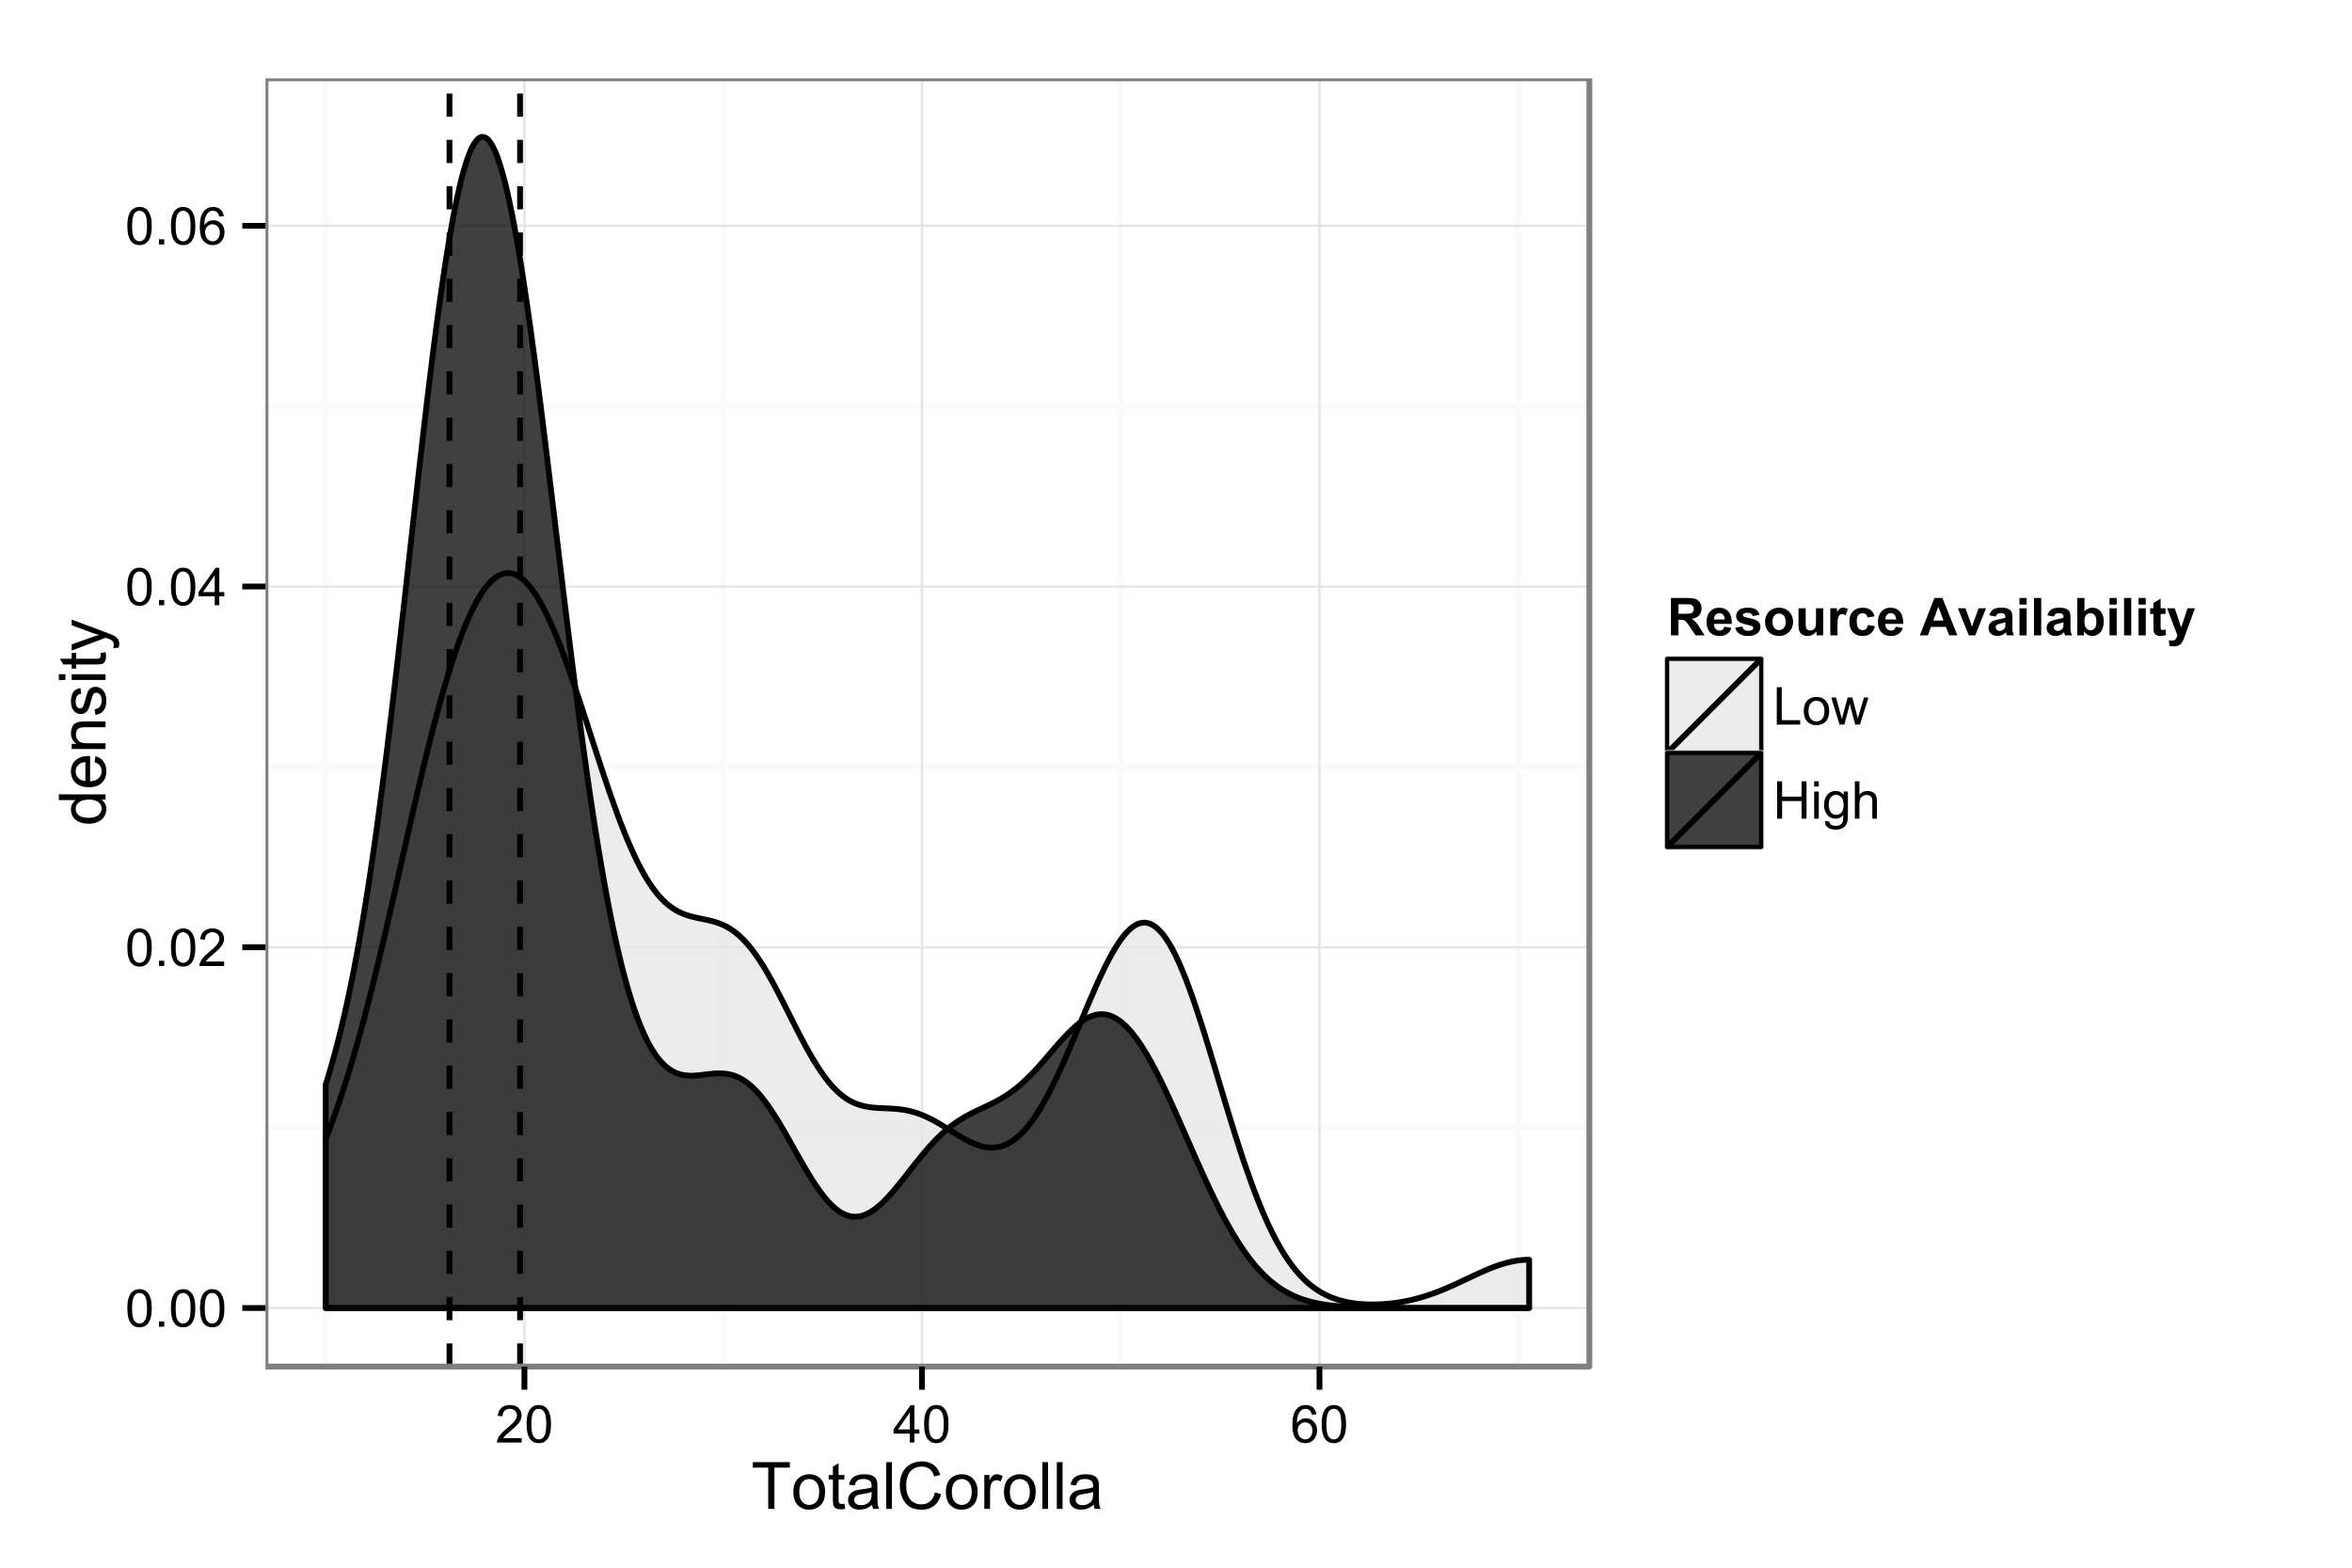 <?xml version="1.0" encoding="UTF-8"?>
<svg xmlns="http://www.w3.org/2000/svg" xmlns:xlink="http://www.w3.org/1999/xlink" width="432pt" height="288pt" viewBox="0 0 432 288" version="1.1">
<defs>
<g>
<symbol overflow="visible" id="glyph0-0">
<path style="stroke:none;" d="M 0.398 -3.391 C 0.398 -4.199 0.48 -4.852 0.648 -5.352 C 0.812 -5.844 1.062 -6.227 1.395 -6.496 C 1.723 -6.762 2.137 -6.895 2.641 -6.898 C 3.004 -6.895 3.328 -6.82 3.609 -6.676 C 3.887 -6.523 4.113 -6.312 4.297 -6.035 C 4.477 -5.754 4.621 -5.41 4.723 -5.012 C 4.824 -4.605 4.875 -4.066 4.879 -3.391 C 4.875 -2.582 4.793 -1.93 4.629 -1.438 C 4.465 -0.938 4.215 -0.555 3.887 -0.289 C 3.555 -0.016 3.141 0.117 2.641 0.117 C 1.973 0.117 1.453 -0.117 1.078 -0.594 C 0.625 -1.164 0.398 -2.098 0.398 -3.391 Z M 1.266 -3.391 C 1.266 -2.258 1.395 -1.508 1.66 -1.137 C 1.922 -0.762 2.25 -0.574 2.641 -0.578 C 3.023 -0.574 3.348 -0.762 3.613 -1.141 C 3.875 -1.512 4.008 -2.262 4.012 -3.391 C 4.008 -4.52 3.875 -5.27 3.613 -5.645 C 3.348 -6.012 3.02 -6.199 2.629 -6.203 C 2.238 -6.199 1.93 -6.035 1.703 -5.711 C 1.41 -5.289 1.266 -4.516 1.266 -3.391 Z M 1.266 -3.391 "/>
</symbol>
<symbol overflow="visible" id="glyph0-1">
<path style="stroke:none;" d="M 0.871 0 L 0.871 -0.961 L 1.832 -0.961 L 1.832 0 Z M 0.871 0 "/>
</symbol>
<symbol overflow="visible" id="glyph0-2">
<path style="stroke:none;" d="M 4.832 -0.812 L 4.832 0 L 0.289 0 C 0.281 -0.203 0.316 -0.398 0.391 -0.586 C 0.504 -0.895 0.688 -1.199 0.945 -1.5 C 1.195 -1.797 1.562 -2.141 2.047 -2.539 C 2.789 -3.148 3.297 -3.637 3.562 -3.996 C 3.824 -4.352 3.953 -4.688 3.957 -5.012 C 3.953 -5.34 3.836 -5.621 3.598 -5.855 C 3.355 -6.082 3.043 -6.199 2.664 -6.203 C 2.254 -6.199 1.93 -6.078 1.688 -5.836 C 1.441 -5.59 1.316 -5.25 1.316 -4.824 L 0.449 -4.914 C 0.508 -5.559 0.73 -6.051 1.121 -6.391 C 1.504 -6.727 2.023 -6.895 2.68 -6.898 C 3.336 -6.895 3.859 -6.715 4.246 -6.352 C 4.629 -5.984 4.82 -5.531 4.824 -4.992 C 4.82 -4.715 4.766 -4.441 4.652 -4.18 C 4.539 -3.91 4.352 -3.633 4.094 -3.34 C 3.832 -3.047 3.398 -2.645 2.793 -2.133 C 2.285 -1.707 1.961 -1.418 1.816 -1.266 C 1.672 -1.113 1.551 -0.961 1.461 -0.812 Z M 4.832 -0.812 "/>
</symbol>
<symbol overflow="visible" id="glyph0-3">
<path style="stroke:none;" d="M 3.102 0 L 3.102 -1.645 L 0.121 -1.645 L 0.121 -2.418 L 3.258 -6.871 L 3.945 -6.871 L 3.945 -2.418 L 4.875 -2.418 L 4.875 -1.645 L 3.945 -1.645 L 3.945 0 Z M 3.102 -2.418 L 3.102 -5.516 L 0.953 -2.418 Z M 3.102 -2.418 "/>
</symbol>
<symbol overflow="visible" id="glyph0-4">
<path style="stroke:none;" d="M 4.777 -5.188 L 3.938 -5.125 C 3.859 -5.453 3.75 -5.691 3.617 -5.844 C 3.387 -6.082 3.105 -6.203 2.773 -6.207 C 2.5 -6.203 2.266 -6.129 2.066 -5.98 C 1.797 -5.785 1.586 -5.504 1.438 -5.133 C 1.281 -4.758 1.203 -4.227 1.199 -3.543 C 1.398 -3.852 1.648 -4.082 1.945 -4.23 C 2.238 -4.379 2.543 -4.453 2.867 -4.457 C 3.426 -4.453 3.906 -4.246 4.305 -3.836 C 4.699 -3.418 4.898 -2.883 4.898 -2.23 C 4.898 -1.797 4.805 -1.395 4.617 -1.027 C 4.43 -0.652 4.172 -0.371 3.852 -0.176 C 3.523 0.02 3.156 0.117 2.746 0.117 C 2.039 0.117 1.465 -0.141 1.023 -0.656 C 0.578 -1.172 0.355 -2.023 0.359 -3.215 C 0.355 -4.539 0.602 -5.504 1.098 -6.113 C 1.52 -6.633 2.098 -6.895 2.828 -6.898 C 3.363 -6.895 3.805 -6.746 4.152 -6.445 C 4.496 -6.141 4.703 -5.719 4.777 -5.188 Z M 1.332 -2.227 C 1.328 -1.934 1.391 -1.652 1.516 -1.391 C 1.637 -1.121 1.809 -0.922 2.035 -0.785 C 2.254 -0.645 2.488 -0.574 2.734 -0.578 C 3.086 -0.574 3.391 -0.719 3.648 -1.008 C 3.902 -1.293 4.031 -1.684 4.035 -2.18 C 4.031 -2.652 3.906 -3.023 3.656 -3.301 C 3.402 -3.57 3.082 -3.707 2.699 -3.711 C 2.316 -3.707 1.992 -3.57 1.73 -3.301 C 1.461 -3.023 1.328 -2.668 1.332 -2.227 Z M 1.332 -2.227 "/>
</symbol>
<symbol overflow="visible" id="glyph0-5">
<path style="stroke:none;" d="M 0.703 0 L 0.703 -6.871 L 1.613 -6.871 L 1.613 -0.812 L 4.996 -0.812 L 4.996 0 Z M 0.703 0 "/>
</symbol>
<symbol overflow="visible" id="glyph0-6">
<path style="stroke:none;" d="M 0.32 -2.488 C 0.316 -3.406 0.57 -4.09 1.086 -4.539 C 1.512 -4.902 2.035 -5.086 2.652 -5.09 C 3.336 -5.086 3.895 -4.863 4.332 -4.418 C 4.762 -3.969 4.98 -3.348 4.984 -2.559 C 4.98 -1.914 4.883 -1.41 4.695 -1.047 C 4.5 -0.676 4.223 -0.391 3.855 -0.191 C 3.488 0.012 3.086 0.109 2.652 0.113 C 1.953 0.109 1.391 -0.109 0.965 -0.555 C 0.531 -1 0.316 -1.645 0.32 -2.488 Z M 1.188 -2.488 C 1.184 -1.848 1.32 -1.371 1.602 -1.055 C 1.875 -0.738 2.227 -0.578 2.652 -0.582 C 3.07 -0.578 3.418 -0.738 3.699 -1.059 C 3.973 -1.375 4.113 -1.859 4.117 -2.516 C 4.113 -3.129 3.973 -3.598 3.695 -3.914 C 3.414 -4.23 3.066 -4.387 2.652 -4.391 C 2.227 -4.387 1.875 -4.23 1.602 -3.918 C 1.32 -3.602 1.184 -3.125 1.188 -2.488 Z M 1.188 -2.488 "/>
</symbol>
<symbol overflow="visible" id="glyph0-7">
<path style="stroke:none;" d="M 1.551 0 L 0.027 -4.977 L 0.898 -4.977 L 1.691 -2.105 L 1.988 -1.035 C 1.996 -1.086 2.082 -1.43 2.246 -2.062 L 3.039 -4.977 L 3.906 -4.977 L 4.648 -2.09 L 4.898 -1.141 L 5.184 -2.102 L 6.039 -4.977 L 6.859 -4.977 L 5.301 0 L 4.426 0 L 3.633 -2.98 L 3.441 -3.828 L 2.434 0 Z M 1.551 0 "/>
</symbol>
<symbol overflow="visible" id="glyph0-8">
<path style="stroke:none;" d="M 0.77 0 L 0.77 -6.871 L 1.68 -6.871 L 1.68 -4.051 L 5.25 -4.051 L 5.25 -6.871 L 6.16 -6.871 L 6.16 0 L 5.25 0 L 5.25 -3.238 L 1.68 -3.238 L 1.68 0 Z M 0.77 0 "/>
</symbol>
<symbol overflow="visible" id="glyph0-9">
<path style="stroke:none;" d="M 0.637 -5.902 L 0.637 -6.871 L 1.48 -6.871 L 1.48 -5.902 Z M 0.637 0 L 0.637 -4.977 L 1.48 -4.977 L 1.48 0 Z M 0.637 0 "/>
</symbol>
<symbol overflow="visible" id="glyph0-10">
<path style="stroke:none;" d="M 0.477 0.414 L 1.297 0.535 C 1.328 0.785 1.426 0.969 1.586 1.086 C 1.793 1.238 2.078 1.316 2.441 1.32 C 2.828 1.316 3.129 1.238 3.344 1.086 C 3.555 0.926 3.699 0.707 3.777 0.43 C 3.82 0.254 3.84 -0.102 3.84 -0.652 C 3.465 -0.215 3.008 0 2.461 0 C 1.773 0 1.242 -0.246 0.871 -0.738 C 0.492 -1.23 0.305 -1.82 0.309 -2.516 C 0.305 -2.988 0.391 -3.43 0.566 -3.832 C 0.734 -4.23 0.984 -4.539 1.312 -4.762 C 1.641 -4.977 2.023 -5.086 2.465 -5.09 C 3.051 -5.086 3.535 -4.848 3.918 -4.379 L 3.918 -4.977 L 4.695 -4.977 L 4.695 -0.676 C 4.691 0.102 4.613 0.648 4.457 0.973 C 4.297 1.293 4.047 1.547 3.707 1.738 C 3.363 1.922 2.941 2.016 2.445 2.02 C 1.848 2.016 1.371 1.883 1.008 1.617 C 0.641 1.352 0.461 0.949 0.477 0.414 Z M 1.176 -2.578 C 1.172 -1.922 1.301 -1.445 1.562 -1.148 C 1.82 -0.848 2.145 -0.695 2.539 -0.699 C 2.922 -0.695 3.25 -0.844 3.516 -1.145 C 3.777 -1.441 3.906 -1.91 3.91 -2.551 C 3.906 -3.156 3.773 -3.617 3.504 -3.926 C 3.23 -4.234 2.902 -4.387 2.527 -4.391 C 2.148 -4.387 1.832 -4.234 1.57 -3.934 C 1.305 -3.625 1.172 -3.176 1.176 -2.578 Z M 1.176 -2.578 "/>
</symbol>
<symbol overflow="visible" id="glyph0-11">
<path style="stroke:none;" d="M 0.633 0 L 0.633 -6.871 L 1.477 -6.871 L 1.477 -4.406 C 1.867 -4.859 2.363 -5.086 2.969 -5.09 C 3.332 -5.086 3.652 -5.012 3.926 -4.871 C 4.199 -4.723 4.395 -4.523 4.512 -4.27 C 4.629 -4.012 4.688 -3.641 4.688 -3.156 L 4.688 0 L 3.844 0 L 3.844 -3.156 C 3.844 -3.574 3.75 -3.879 3.57 -4.074 C 3.383 -4.262 3.125 -4.359 2.793 -4.363 C 2.539 -4.359 2.305 -4.293 2.086 -4.168 C 1.867 -4.035 1.711 -3.859 1.617 -3.641 C 1.523 -3.414 1.477 -3.109 1.477 -2.723 L 1.477 0 Z M 0.633 0 "/>
</symbol>
<symbol overflow="visible" id="glyph1-0">
<path style="stroke:none;" d="M 3.109 0 L 3.109 -7.578 L 0.281 -7.578 L 0.281 -8.59 L 7.09 -8.59 L 7.09 -7.578 L 4.25 -7.578 L 4.25 0 Z M 3.109 0 "/>
</symbol>
<symbol overflow="visible" id="glyph1-1">
<path style="stroke:none;" d="M 0.398 -3.109 C 0.398 -4.262 0.719 -5.117 1.359 -5.672 C 1.895 -6.133 2.547 -6.363 3.316 -6.363 C 4.172 -6.363 4.871 -6.082 5.414 -5.52 C 5.953 -4.957 6.223 -4.184 6.227 -3.199 C 6.223 -2.398 6.102 -1.766 5.867 -1.309 C 5.625 -0.848 5.277 -0.492 4.82 -0.238 C 4.359 0.016 3.859 0.141 3.316 0.141 C 2.441 0.141 1.734 -0.137 1.203 -0.695 C 0.664 -1.254 0.398 -2.059 0.398 -3.109 Z M 1.484 -3.109 C 1.48 -2.309 1.656 -1.711 2.004 -1.32 C 2.348 -0.922 2.785 -0.727 3.316 -0.727 C 3.84 -0.727 4.273 -0.926 4.621 -1.324 C 4.969 -1.723 5.145 -2.328 5.145 -3.148 C 5.145 -3.914 4.969 -4.496 4.617 -4.895 C 4.266 -5.289 3.832 -5.488 3.316 -5.492 C 2.785 -5.488 2.348 -5.293 2.004 -4.898 C 1.656 -4.5 1.48 -3.902 1.484 -3.109 Z M 1.484 -3.109 "/>
</symbol>
<symbol overflow="visible" id="glyph1-2">
<path style="stroke:none;" d="M 3.094 -0.945 L 3.246 -0.012 C 2.949 0.051 2.684 0.082 2.449 0.082 C 2.066 0.082 1.77 0.023 1.559 -0.098 C 1.348 -0.219 1.199 -0.379 1.113 -0.578 C 1.027 -0.773 0.984 -1.188 0.984 -1.82 L 0.984 -5.402 L 0.211 -5.402 L 0.211 -6.223 L 0.984 -6.223 L 0.984 -7.766 L 2.031 -8.398 L 2.031 -6.223 L 3.094 -6.223 L 3.094 -5.402 L 2.031 -5.402 L 2.031 -1.766 C 2.027 -1.461 2.047 -1.27 2.086 -1.184 C 2.125 -1.098 2.184 -1.027 2.27 -0.977 C 2.352 -0.926 2.473 -0.902 2.633 -0.902 C 2.742 -0.902 2.898 -0.914 3.094 -0.945 Z M 3.094 -0.945 "/>
</symbol>
<symbol overflow="visible" id="glyph1-3">
<path style="stroke:none;" d="M 4.852 -0.766 C 4.461 -0.434 4.082 -0.199 3.723 -0.062 C 3.355 0.074 2.969 0.141 2.562 0.141 C 1.875 0.141 1.352 -0.023 0.984 -0.359 C 0.617 -0.688 0.434 -1.117 0.434 -1.641 C 0.434 -1.945 0.5 -2.223 0.641 -2.473 C 0.777 -2.723 0.961 -2.926 1.188 -3.082 C 1.41 -3.234 1.664 -3.348 1.945 -3.43 C 2.152 -3.477 2.465 -3.531 2.883 -3.586 C 3.734 -3.688 4.359 -3.809 4.766 -3.949 C 4.766 -4.09 4.77 -4.18 4.77 -4.227 C 4.77 -4.648 4.668 -4.953 4.469 -5.133 C 4.199 -5.371 3.801 -5.488 3.27 -5.492 C 2.77 -5.488 2.402 -5.402 2.168 -5.23 C 1.934 -5.055 1.758 -4.746 1.648 -4.305 L 0.617 -4.445 C 0.707 -4.887 0.863 -5.242 1.078 -5.516 C 1.289 -5.781 1.598 -5.992 2.008 -6.141 C 2.41 -6.289 2.883 -6.363 3.422 -6.363 C 3.953 -6.363 4.383 -6.301 4.715 -6.176 C 5.047 -6.051 5.293 -5.891 5.449 -5.703 C 5.605 -5.512 5.715 -5.273 5.777 -4.984 C 5.809 -4.805 5.824 -4.48 5.828 -4.016 L 5.828 -2.609 C 5.824 -1.625 5.848 -1.004 5.895 -0.746 C 5.941 -0.484 6.031 -0.238 6.164 0 L 5.062 0 C 4.953 -0.219 4.883 -0.473 4.852 -0.766 Z M 4.766 -3.125 C 4.375 -2.965 3.801 -2.832 3.039 -2.727 C 2.605 -2.66 2.301 -2.59 2.121 -2.516 C 1.941 -2.434 1.801 -2.32 1.703 -2.172 C 1.605 -2.02 1.559 -1.852 1.559 -1.672 C 1.559 -1.387 1.664 -1.152 1.875 -0.969 C 2.086 -0.777 2.398 -0.684 2.812 -0.688 C 3.219 -0.684 3.578 -0.773 3.895 -0.953 C 4.211 -1.129 4.445 -1.371 4.594 -1.68 C 4.707 -1.918 4.762 -2.27 4.766 -2.734 Z M 4.766 -3.125 "/>
</symbol>
<symbol overflow="visible" id="glyph1-4">
<path style="stroke:none;" d="M 0.766 0 L 0.766 -8.59 L 1.82 -8.59 L 1.82 0 Z M 0.766 0 "/>
</symbol>
<symbol overflow="visible" id="glyph1-5">
<path style="stroke:none;" d="M 7.055 -3.012 L 8.191 -2.727 C 7.953 -1.789 7.523 -1.078 6.906 -0.586 C 6.285 -0.098 5.527 0.145 4.633 0.148 C 3.707 0.145 2.953 -0.039 2.375 -0.418 C 1.793 -0.793 1.352 -1.34 1.051 -2.055 C 0.746 -2.77 0.598 -3.539 0.598 -4.359 C 0.598 -5.254 0.766 -6.031 1.109 -6.699 C 1.449 -7.363 1.938 -7.871 2.57 -8.215 C 3.199 -8.559 3.895 -8.73 4.652 -8.734 C 5.512 -8.73 6.234 -8.512 6.82 -8.078 C 7.406 -7.637 7.812 -7.023 8.047 -6.234 L 6.926 -5.969 C 6.723 -6.59 6.434 -7.047 6.059 -7.336 C 5.68 -7.621 5.203 -7.762 4.629 -7.766 C 3.969 -7.762 3.414 -7.605 2.973 -7.289 C 2.527 -6.969 2.219 -6.543 2.039 -6.012 C 1.859 -5.48 1.77 -4.93 1.77 -4.367 C 1.77 -3.633 1.875 -2.996 2.086 -2.449 C 2.297 -1.902 2.629 -1.496 3.082 -1.23 C 3.531 -0.961 4.016 -0.824 4.539 -0.828 C 5.176 -0.824 5.715 -1.008 6.156 -1.379 C 6.598 -1.742 6.898 -2.289 7.055 -3.012 Z M 7.055 -3.012 "/>
</symbol>
<symbol overflow="visible" id="glyph1-6">
<path style="stroke:none;" d="M 0.781 0 L 0.781 -6.223 L 1.727 -6.223 L 1.727 -5.281 C 1.969 -5.719 2.191 -6.012 2.398 -6.152 C 2.602 -6.293 2.828 -6.363 3.078 -6.363 C 3.43 -6.363 3.793 -6.25 4.16 -6.023 L 3.797 -5.047 C 3.539 -5.195 3.281 -5.273 3.023 -5.273 C 2.793 -5.273 2.586 -5.203 2.402 -5.066 C 2.215 -4.926 2.082 -4.734 2.008 -4.488 C 1.891 -4.113 1.832 -3.703 1.836 -3.258 L 1.836 0 Z M 0.781 0 "/>
</symbol>
<symbol overflow="visible" id="glyph2-0">
<path style="stroke:none;" d="M 0 -4.828 L -0.785 -4.828 C -0.168 -4.43 0.141 -3.848 0.141 -3.086 C 0.141 -2.59 0.004 -2.133 -0.27 -1.719 C -0.543 -1.297 -0.922 -0.977 -1.414 -0.75 C -1.898 -0.523 -2.465 -0.41 -3.105 -0.41 C -3.727 -0.41 -4.289 -0.512 -4.797 -0.719 C -5.301 -0.926 -5.688 -1.238 -5.957 -1.652 C -6.227 -2.066 -6.363 -2.527 -6.363 -3.043 C -6.363 -3.414 -6.281 -3.75 -6.125 -4.043 C -5.965 -4.336 -5.762 -4.574 -5.508 -4.758 L -8.59 -4.758 L -8.59 -5.809 L 0 -5.805 Z M -3.105 -1.496 C -2.309 -1.492 -1.711 -1.66 -1.316 -1.996 C -0.922 -2.328 -0.727 -2.727 -0.727 -3.188 C -0.727 -3.648 -0.914 -4.039 -1.289 -4.359 C -1.664 -4.68 -2.238 -4.84 -3.016 -4.844 C -3.867 -4.84 -4.492 -4.676 -4.895 -4.352 C -5.289 -4.023 -5.488 -3.621 -5.492 -3.141 C -5.488 -2.672 -5.297 -2.277 -4.918 -1.965 C -4.531 -1.648 -3.93 -1.492 -3.105 -1.496 Z M -3.105 -1.496 "/>
</symbol>
<symbol overflow="visible" id="glyph2-1">
<path style="stroke:none;" d="M -2.004 -5.051 L -1.867 -6.141 C -1.23 -5.969 -0.738 -5.648 -0.387 -5.184 C -0.035 -4.719 0.141 -4.125 0.141 -3.406 C 0.141 -2.492 -0.137 -1.77 -0.699 -1.238 C -1.254 -0.703 -2.043 -0.438 -3.059 -0.441 C -4.105 -0.438 -4.918 -0.707 -5.496 -1.25 C -6.074 -1.785 -6.363 -2.484 -6.363 -3.348 C -6.363 -4.176 -6.078 -4.855 -5.512 -5.383 C -4.945 -5.91 -4.148 -6.176 -3.121 -6.176 C -3.055 -6.176 -2.961 -6.172 -2.84 -6.172 L -2.844 -1.531 C -2.156 -1.566 -1.633 -1.762 -1.27 -2.109 C -0.906 -2.457 -0.727 -2.891 -0.727 -3.41 C -0.727 -3.797 -0.828 -4.125 -1.031 -4.402 C -1.234 -4.672 -1.559 -4.891 -2.004 -5.051 Z M -3.711 -1.59 L -3.707 -5.062 C -4.227 -5.016 -4.621 -4.883 -4.887 -4.664 C -5.293 -4.328 -5.496 -3.891 -5.496 -3.359 C -5.496 -2.871 -5.332 -2.465 -5.008 -2.137 C -4.684 -1.805 -4.25 -1.621 -3.711 -1.59 Z M -3.711 -1.59 "/>
</symbol>
<symbol overflow="visible" id="glyph2-2">
<path style="stroke:none;" d="M 0 -0.789 L -6.223 -0.793 L -6.223 -1.742 L -5.336 -1.742 C -6.02 -2.195 -6.363 -2.855 -6.363 -3.723 C -6.363 -4.09 -6.293 -4.434 -6.16 -4.754 C -6.023 -5.066 -5.848 -5.305 -5.633 -5.461 C -5.41 -5.617 -5.152 -5.727 -4.852 -5.789 C -4.656 -5.828 -4.312 -5.848 -3.824 -5.848 L 0 -5.848 L 0 -4.793 L -3.785 -4.793 C -4.215 -4.793 -4.535 -4.75 -4.75 -4.668 C -4.961 -4.586 -5.129 -4.441 -5.258 -4.234 C -5.383 -4.023 -5.449 -3.777 -5.449 -3.5 C -5.449 -3.047 -5.305 -2.66 -5.02 -2.336 C -4.734 -2.008 -4.195 -1.844 -3.398 -1.848 L 0 -1.844 Z M 0 -0.789 "/>
</symbol>
<symbol overflow="visible" id="glyph2-3">
<path style="stroke:none;" d="M -1.859 -0.371 L -2.023 -1.414 C -1.602 -1.469 -1.281 -1.633 -1.059 -1.902 C -0.836 -2.168 -0.727 -2.543 -0.727 -3.023 C -0.727 -3.508 -0.824 -3.867 -1.02 -4.102 C -1.215 -4.336 -1.445 -4.453 -1.715 -4.453 C -1.953 -4.453 -2.141 -4.348 -2.277 -4.141 C -2.367 -3.996 -2.488 -3.637 -2.637 -3.062 C -2.832 -2.289 -3 -1.754 -3.145 -1.457 C -3.285 -1.156 -3.48 -0.93 -3.734 -0.777 C -3.984 -0.621 -4.266 -0.543 -4.57 -0.547 C -4.844 -0.543 -5.098 -0.605 -5.34 -0.734 C -5.574 -0.859 -5.773 -1.035 -5.93 -1.254 C -6.047 -1.418 -6.148 -1.641 -6.234 -1.926 C -6.32 -2.207 -6.363 -2.512 -6.363 -2.836 C -6.363 -3.324 -6.293 -3.75 -6.152 -4.121 C -6.012 -4.488 -5.82 -4.762 -5.578 -4.938 C -5.336 -5.113 -5.016 -5.234 -4.617 -5.305 L -4.477 -4.273 C -4.797 -4.223 -5.047 -4.086 -5.227 -3.863 C -5.406 -3.637 -5.496 -3.32 -5.496 -2.914 C -5.496 -2.426 -5.414 -2.082 -5.254 -1.875 C -5.094 -1.668 -4.906 -1.562 -4.695 -1.566 C -4.555 -1.562 -4.434 -1.605 -4.324 -1.695 C -4.211 -1.777 -4.117 -1.914 -4.043 -2.098 C -4.004 -2.203 -3.914 -2.512 -3.773 -3.031 C -3.57 -3.773 -3.406 -4.293 -3.281 -4.59 C -3.156 -4.879 -2.973 -5.113 -2.73 -5.285 C -2.488 -5.453 -2.188 -5.535 -1.828 -5.539 C -1.477 -5.535 -1.145 -5.434 -0.832 -5.23 C -0.52 -5.023 -0.277 -4.727 -0.113 -4.34 C 0.059 -3.953 0.141 -3.516 0.141 -3.031 C 0.141 -2.219 -0.027 -1.602 -0.363 -1.18 C -0.699 -0.754 -1.195 -0.484 -1.859 -0.371 Z M -1.859 -0.371 "/>
</symbol>
<symbol overflow="visible" id="glyph2-4">
<path style="stroke:none;" d="M -7.375 -0.797 L -8.59 -0.797 L -8.59 -1.852 L -7.375 -1.852 Z M 0 -0.797 L -6.223 -0.797 L -6.223 -1.852 L 0 -1.852 Z M 0 -0.797 "/>
</symbol>
<symbol overflow="visible" id="glyph2-5">
<path style="stroke:none;" d="M -0.941 -3.094 L -0.012 -3.246 C 0.051 -2.949 0.082 -2.684 0.082 -2.449 C 0.082 -2.066 0.023 -1.77 -0.098 -1.559 C -0.219 -1.348 -0.379 -1.199 -0.574 -1.113 C -0.77 -1.027 -1.184 -0.984 -1.82 -0.984 L -5.402 -0.984 L -5.402 -0.211 L -6.223 -0.211 L -6.223 -0.984 L -7.766 -0.984 L -8.398 -2.035 L -6.223 -2.035 L -6.223 -3.094 L -5.402 -3.094 L -5.402 -2.035 L -1.762 -2.031 C -1.461 -2.027 -1.27 -2.047 -1.184 -2.086 C -1.098 -2.125 -1.027 -2.184 -0.977 -2.27 C -0.926 -2.352 -0.902 -2.473 -0.902 -2.633 C -0.902 -2.742 -0.914 -2.898 -0.941 -3.094 Z M -0.941 -3.094 "/>
</symbol>
<symbol overflow="visible" id="glyph2-6">
<path style="stroke:none;" d="M 2.398 -0.742 L 1.406 -0.625 C 1.469 -0.855 1.5 -1.059 1.5 -1.23 C 1.5 -1.465 1.461 -1.652 1.383 -1.793 C 1.305 -1.934 1.195 -2.047 1.055 -2.141 C 0.949 -2.203 0.688 -2.312 0.27 -2.461 C 0.211 -2.48 0.125 -2.512 0.012 -2.555 L -6.223 -0.195 L -6.223 -1.332 L -2.617 -2.625 C -2.16 -2.789 -1.68 -2.938 -1.176 -3.078 C -1.656 -3.195 -2.129 -3.34 -2.594 -3.508 L -6.223 -4.84 L -6.223 -5.895 L 0.105 -3.527 C 0.789 -3.273 1.258 -3.074 1.52 -2.938 C 1.863 -2.746 2.117 -2.531 2.281 -2.289 C 2.438 -2.043 2.52 -1.754 2.523 -1.422 C 2.52 -1.215 2.477 -0.988 2.398 -0.742 Z M 2.398 -0.742 "/>
</symbol>
<symbol overflow="visible" id="glyph3-0">
<path style="stroke:none;" d="M 0.703 0 L 0.703 -6.871 L 3.625 -6.871 C 4.355 -6.867 4.887 -6.805 5.223 -6.684 C 5.551 -6.559 5.82 -6.34 6.023 -6.027 C 6.223 -5.711 6.32 -5.352 6.324 -4.945 C 6.32 -4.43 6.168 -4.004 5.867 -3.668 C 5.562 -3.332 5.109 -3.117 4.508 -3.031 C 4.805 -2.852 5.055 -2.66 5.254 -2.453 C 5.445 -2.242 5.707 -1.871 6.043 -1.34 L 6.883 0 L 5.223 0 L 4.219 -1.496 C 3.859 -2.027 3.613 -2.363 3.484 -2.504 C 3.352 -2.641 3.215 -2.738 3.07 -2.789 C 2.922 -2.84 2.688 -2.863 2.371 -2.867 L 2.09 -2.867 L 2.09 0 Z M 2.09 -3.965 L 3.117 -3.965 C 3.781 -3.961 4.195 -3.988 4.363 -4.047 C 4.527 -4.102 4.656 -4.199 4.754 -4.34 C 4.844 -4.477 4.891 -4.648 4.895 -4.855 C 4.891 -5.086 4.828 -5.273 4.707 -5.414 C 4.582 -5.555 4.41 -5.645 4.188 -5.688 C 4.07 -5.699 3.73 -5.707 3.172 -5.711 L 2.09 -5.711 Z M 2.09 -3.965 "/>
</symbol>
<symbol overflow="visible" id="glyph3-1">
<path style="stroke:none;" d="M 3.57 -1.586 L 4.883 -1.363 C 4.711 -0.879 4.445 -0.512 4.086 -0.262 C 3.719 -0.012 3.266 0.109 2.719 0.113 C 1.852 0.109 1.211 -0.168 0.797 -0.734 C 0.469 -1.184 0.305 -1.758 0.305 -2.453 C 0.305 -3.273 0.52 -3.918 0.949 -4.387 C 1.379 -4.852 1.922 -5.086 2.586 -5.09 C 3.324 -5.086 3.91 -4.84 4.34 -4.355 C 4.766 -3.863 4.969 -3.117 4.953 -2.109 L 1.656 -2.109 C 1.66 -1.719 1.766 -1.414 1.973 -1.195 C 2.172 -0.977 2.426 -0.867 2.734 -0.871 C 2.938 -0.867 3.109 -0.922 3.254 -1.039 C 3.391 -1.148 3.496 -1.332 3.57 -1.586 Z M 3.648 -2.914 C 3.637 -3.293 3.539 -3.586 3.352 -3.785 C 3.164 -3.98 2.934 -4.078 2.668 -4.082 C 2.375 -4.078 2.137 -3.973 1.953 -3.77 C 1.762 -3.555 1.672 -3.27 1.68 -2.914 Z M 3.648 -2.914 "/>
</symbol>
<symbol overflow="visible" id="glyph3-2">
<path style="stroke:none;" d="M 0.227 -1.422 L 1.547 -1.621 C 1.602 -1.363 1.715 -1.168 1.891 -1.039 C 2.059 -0.902 2.297 -0.836 2.609 -0.84 C 2.945 -0.836 3.203 -0.898 3.379 -1.027 C 3.492 -1.109 3.551 -1.227 3.555 -1.379 C 3.551 -1.473 3.52 -1.555 3.461 -1.625 C 3.391 -1.684 3.242 -1.742 3.02 -1.801 C 1.953 -2.031 1.281 -2.246 1 -2.441 C 0.602 -2.707 0.402 -3.082 0.406 -3.562 C 0.402 -3.992 0.574 -4.352 0.918 -4.648 C 1.258 -4.938 1.785 -5.086 2.504 -5.09 C 3.18 -5.086 3.688 -4.977 4.02 -4.758 C 4.352 -4.535 4.578 -4.207 4.707 -3.773 L 3.465 -3.543 C 3.406 -3.734 3.305 -3.883 3.16 -3.988 C 3.008 -4.09 2.797 -4.141 2.527 -4.145 C 2.176 -4.141 1.93 -4.094 1.781 -4 C 1.68 -3.926 1.629 -3.836 1.633 -3.73 C 1.629 -3.633 1.672 -3.555 1.762 -3.492 C 1.879 -3.402 2.289 -3.277 2.992 -3.121 C 3.691 -2.961 4.18 -2.766 4.461 -2.535 C 4.734 -2.297 4.875 -1.969 4.875 -1.555 C 4.875 -1.094 4.684 -0.703 4.301 -0.379 C 3.918 -0.051 3.352 0.109 2.609 0.113 C 1.93 0.109 1.395 -0.023 1 -0.297 C 0.602 -0.57 0.344 -0.945 0.227 -1.422 Z M 0.227 -1.422 "/>
</symbol>
<symbol overflow="visible" id="glyph3-3">
<path style="stroke:none;" d="M 0.383 -2.559 C 0.379 -2.992 0.488 -3.414 0.707 -3.828 C 0.922 -4.234 1.227 -4.547 1.625 -4.766 C 2.016 -4.977 2.457 -5.086 2.949 -5.09 C 3.699 -5.086 4.316 -4.84 4.801 -4.355 C 5.277 -3.863 5.52 -3.246 5.523 -2.504 C 5.52 -1.746 5.277 -1.121 4.793 -0.629 C 4.305 -0.133 3.691 0.109 2.957 0.113 C 2.5 0.109 2.066 0.012 1.652 -0.195 C 1.238 -0.398 0.922 -0.703 0.707 -1.105 C 0.488 -1.5 0.379 -1.984 0.383 -2.559 Z M 1.734 -2.488 C 1.734 -1.992 1.852 -1.613 2.086 -1.355 C 2.32 -1.09 2.609 -0.961 2.953 -0.961 C 3.297 -0.961 3.582 -1.09 3.816 -1.355 C 4.047 -1.613 4.164 -1.996 4.168 -2.5 C 4.164 -2.984 4.047 -3.359 3.816 -3.621 C 3.582 -3.883 3.297 -4.012 2.953 -4.016 C 2.609 -4.012 2.32 -3.883 2.086 -3.621 C 1.852 -3.359 1.734 -2.98 1.734 -2.488 Z M 1.734 -2.488 "/>
</symbol>
<symbol overflow="visible" id="glyph3-4">
<path style="stroke:none;" d="M 3.965 0 L 3.965 -0.746 C 3.781 -0.477 3.543 -0.27 3.25 -0.117 C 2.953 0.035 2.641 0.109 2.316 0.113 C 1.977 0.109 1.676 0.039 1.414 -0.105 C 1.145 -0.254 0.953 -0.461 0.836 -0.727 C 0.715 -0.992 0.656 -1.359 0.66 -1.828 L 0.66 -4.977 L 1.977 -4.977 L 1.977 -2.691 C 1.973 -1.988 2 -1.559 2.051 -1.402 C 2.098 -1.242 2.184 -1.117 2.316 -1.027 C 2.441 -0.934 2.605 -0.891 2.805 -0.891 C 3.027 -0.891 3.227 -0.949 3.406 -1.074 C 3.582 -1.195 3.707 -1.352 3.773 -1.535 C 3.836 -1.715 3.867 -2.16 3.871 -2.879 L 3.871 -4.977 L 5.188 -4.977 L 5.188 0 Z M 3.965 0 "/>
</symbol>
<symbol overflow="visible" id="glyph3-5">
<path style="stroke:none;" d="M 1.949 0 L 0.633 0 L 0.633 -4.977 L 1.855 -4.977 L 1.855 -4.27 C 2.062 -4.602 2.25 -4.82 2.422 -4.93 C 2.586 -5.031 2.777 -5.086 2.992 -5.09 C 3.289 -5.086 3.578 -5.004 3.859 -4.844 L 3.449 -3.695 C 3.227 -3.836 3.02 -3.906 2.832 -3.91 C 2.645 -3.906 2.488 -3.855 2.363 -3.758 C 2.23 -3.652 2.129 -3.469 2.059 -3.207 C 1.98 -2.938 1.945 -2.383 1.949 -1.539 Z M 1.949 0 "/>
</symbol>
<symbol overflow="visible" id="glyph3-6">
<path style="stroke:none;" d="M 5.031 -3.508 L 3.73 -3.273 C 3.684 -3.527 3.586 -3.723 3.434 -3.855 C 3.277 -3.988 3.074 -4.055 2.832 -4.055 C 2.5 -4.055 2.238 -3.941 2.047 -3.715 C 1.848 -3.488 1.75 -3.109 1.754 -2.578 C 1.75 -1.984 1.852 -1.566 2.051 -1.324 C 2.246 -1.082 2.512 -0.961 2.852 -0.961 C 3.098 -0.961 3.301 -1.031 3.465 -1.172 C 3.621 -1.312 3.734 -1.555 3.801 -1.906 L 5.094 -1.688 C 4.957 -1.094 4.699 -0.645 4.32 -0.34 C 3.938 -0.039 3.43 0.109 2.789 0.113 C 2.059 0.109 1.477 -0.117 1.047 -0.574 C 0.613 -1.035 0.398 -1.672 0.398 -2.484 C 0.398 -3.305 0.613 -3.941 1.051 -4.402 C 1.48 -4.855 2.07 -5.086 2.812 -5.09 C 3.418 -5.086 3.898 -4.957 4.258 -4.699 C 4.613 -4.438 4.871 -4.039 5.031 -3.508 Z M 5.031 -3.508 "/>
</symbol>
<symbol overflow="visible" id="glyph3-7">
<path style="stroke:none;" d=""/>
</symbol>
<symbol overflow="visible" id="glyph3-8">
<path style="stroke:none;" d="M 6.895 0 L 5.387 0 L 4.785 -1.562 L 2.039 -1.562 L 1.473 0 L 0 0 L 2.676 -6.871 L 4.145 -6.871 Z M 4.34 -2.719 L 3.395 -5.27 L 2.465 -2.719 Z M 4.34 -2.719 "/>
</symbol>
<symbol overflow="visible" id="glyph3-9">
<path style="stroke:none;" d="M 2.059 0 L 0.051 -4.977 L 1.434 -4.977 L 2.371 -2.438 L 2.645 -1.59 C 2.711 -1.801 2.758 -1.945 2.781 -2.016 C 2.82 -2.156 2.867 -2.297 2.922 -2.438 L 3.867 -4.977 L 5.223 -4.977 L 3.242 0 Z M 2.059 0 "/>
</symbol>
<symbol overflow="visible" id="glyph3-10">
<path style="stroke:none;" d="M 1.672 -3.461 L 0.477 -3.676 C 0.609 -4.152 0.844 -4.508 1.172 -4.742 C 1.5 -4.969 1.984 -5.086 2.633 -5.09 C 3.219 -5.086 3.656 -5.016 3.945 -4.879 C 4.23 -4.738 4.434 -4.562 4.555 -4.352 C 4.668 -4.137 4.727 -3.742 4.73 -3.172 L 4.715 -1.637 C 4.711 -1.195 4.73 -0.875 4.777 -0.668 C 4.816 -0.457 4.898 -0.234 5.016 0 L 3.711 0 C 3.672 -0.086 3.633 -0.215 3.586 -0.391 C 3.562 -0.465 3.547 -0.516 3.539 -0.543 C 3.312 -0.32 3.07 -0.156 2.816 -0.051 C 2.559 0.059 2.285 0.109 1.996 0.113 C 1.48 0.109 1.078 -0.027 0.785 -0.305 C 0.488 -0.582 0.34 -0.934 0.344 -1.359 C 0.34 -1.641 0.406 -1.891 0.543 -2.109 C 0.676 -2.328 0.863 -2.496 1.109 -2.617 C 1.348 -2.73 1.699 -2.832 2.156 -2.926 C 2.77 -3.035 3.195 -3.145 3.438 -3.25 L 3.438 -3.379 C 3.434 -3.629 3.371 -3.809 3.25 -3.918 C 3.121 -4.023 2.883 -4.078 2.539 -4.082 C 2.301 -4.078 2.121 -4.031 1.992 -3.941 C 1.859 -3.848 1.75 -3.688 1.672 -3.461 Z M 3.438 -2.391 C 3.266 -2.332 2.996 -2.262 2.633 -2.188 C 2.266 -2.105 2.027 -2.031 1.918 -1.961 C 1.742 -1.836 1.656 -1.68 1.66 -1.496 C 1.656 -1.309 1.727 -1.148 1.863 -1.016 C 2 -0.879 2.176 -0.812 2.391 -0.816 C 2.625 -0.812 2.852 -0.891 3.07 -1.051 C 3.227 -1.164 3.328 -1.309 3.383 -1.484 C 3.414 -1.594 3.434 -1.809 3.438 -2.129 Z M 3.438 -2.391 "/>
</symbol>
<symbol overflow="visible" id="glyph3-11">
<path style="stroke:none;" d="M 0.688 -5.652 L 0.688 -6.871 L 2.008 -6.871 L 2.008 -5.652 Z M 0.688 0 L 0.688 -4.977 L 2.008 -4.977 L 2.008 0 Z M 0.688 0 "/>
</symbol>
<symbol overflow="visible" id="glyph3-12">
<path style="stroke:none;" d="M 0.688 0 L 0.688 -6.871 L 2.008 -6.871 L 2.008 0 Z M 0.688 0 "/>
</symbol>
<symbol overflow="visible" id="glyph3-13">
<path style="stroke:none;" d="M 0.633 0 L 0.633 -6.871 L 1.949 -6.871 L 1.949 -4.398 C 2.352 -4.855 2.832 -5.086 3.395 -5.09 C 3.996 -5.086 4.5 -4.867 4.898 -4.43 C 5.293 -3.992 5.488 -3.359 5.492 -2.539 C 5.488 -1.688 5.289 -1.035 4.887 -0.574 C 4.48 -0.117 3.988 0.109 3.414 0.113 C 3.125 0.109 2.844 0.043 2.57 -0.098 C 2.293 -0.238 2.055 -0.449 1.855 -0.73 L 1.855 0 Z M 1.941 -2.598 C 1.938 -2.078 2.02 -1.699 2.184 -1.453 C 2.41 -1.102 2.715 -0.926 3.094 -0.93 C 3.383 -0.926 3.629 -1.051 3.836 -1.301 C 4.039 -1.547 4.141 -1.938 4.145 -2.477 C 4.141 -3.043 4.039 -3.453 3.832 -3.703 C 3.625 -3.953 3.359 -4.078 3.043 -4.082 C 2.723 -4.078 2.461 -3.957 2.254 -3.715 C 2.043 -3.469 1.938 -3.094 1.941 -2.598 Z M 1.941 -2.598 "/>
</symbol>
<symbol overflow="visible" id="glyph3-14">
<path style="stroke:none;" d="M 2.973 -4.977 L 2.973 -3.93 L 2.07 -3.93 L 2.07 -1.922 C 2.066 -1.516 2.078 -1.277 2.098 -1.211 C 2.113 -1.141 2.152 -1.086 2.215 -1.043 C 2.273 -1 2.348 -0.977 2.438 -0.98 C 2.559 -0.977 2.734 -1.02 2.969 -1.105 L 3.078 -0.086 C 2.77 0.047 2.426 0.109 2.039 0.113 C 1.801 0.109 1.586 0.074 1.395 -0.004 C 1.203 -0.082 1.062 -0.188 0.977 -0.316 C 0.887 -0.441 0.824 -0.609 0.793 -0.828 C 0.762 -0.977 0.75 -1.289 0.75 -1.758 L 0.75 -3.93 L 0.145 -3.93 L 0.145 -4.977 L 0.75 -4.977 L 0.75 -5.969 L 2.07 -6.734 L 2.07 -4.977 Z M 2.973 -4.977 "/>
</symbol>
<symbol overflow="visible" id="glyph3-15">
<path style="stroke:none;" d="M 0.066 -4.977 L 1.469 -4.977 L 2.656 -1.445 L 3.82 -4.977 L 5.184 -4.977 L 3.426 -0.188 L 3.113 0.68 C 2.992 0.969 2.883 1.188 2.781 1.344 C 2.676 1.492 2.555 1.617 2.422 1.715 C 2.281 1.809 2.113 1.883 1.918 1.938 C 1.715 1.988 1.492 2.016 1.246 2.02 C 0.992 2.016 0.742 1.988 0.5 1.941 L 0.383 0.91 C 0.586 0.945 0.773 0.965 0.941 0.969 C 1.246 0.965 1.473 0.875 1.621 0.699 C 1.766 0.516 1.879 0.289 1.961 0.016 Z M 0.066 -4.977 "/>
</symbol>
</g>
<clipPath id="clip1">
  <path d="M 48.762 14.398 L 292.922 14.398 L 292.922 252.051 L 48.762 252.051 Z M 48.762 14.398 "/>
</clipPath>
</defs>
<g id="surface1">
<rect x="0" y="0" width="432" height="288" style="fill:rgb(100%,100%,100%);fill-opacity:1;stroke:none;"/>
<rect x="0" y="0" width="432" height="288" style="fill:rgb(100%,100%,100%);fill-opacity:1;stroke:none;"/>
<path style="fill:none;stroke-width:1.063;stroke-linecap:round;stroke-linejoin:round;stroke:rgb(100%,100%,100%);stroke-opacity:1;stroke-miterlimit:10;" d="M 0 288 L 432 288 L 432 0 L 0 0 Z M 0 288 "/>
<g clip-path="url(#clip1)" clip-rule="nonzero">
<path style=" stroke:none;fill-rule:nonzero;fill:rgb(100%,100%,100%);fill-opacity:1;" d="M 48.762 251.051 L 291.922 251.051 L 291.922 14.398 L 48.762 14.398 Z M 48.762 251.051 "/>
<path style="fill:none;stroke-width:1.063;stroke-linecap:butt;stroke-linejoin:round;stroke:rgb(98.039%,98.039%,98.039%);stroke-opacity:1;stroke-miterlimit:10;" d="M 48.762 207.16 L 291.922 207.16 "/>
<path style="fill:none;stroke-width:1.063;stroke-linecap:butt;stroke-linejoin:round;stroke:rgb(98.039%,98.039%,98.039%);stroke-opacity:1;stroke-miterlimit:10;" d="M 48.762 140.887 L 291.922 140.887 "/>
<path style="fill:none;stroke-width:1.063;stroke-linecap:butt;stroke-linejoin:round;stroke:rgb(98.039%,98.039%,98.039%);stroke-opacity:1;stroke-miterlimit:10;" d="M 48.762 74.617 L 291.922 74.617 "/>
<path style="fill:none;stroke-width:1.063;stroke-linecap:butt;stroke-linejoin:round;stroke:rgb(98.039%,98.039%,98.039%);stroke-opacity:1;stroke-miterlimit:10;" d="M 59.812 251.051 L 59.812 14.398 "/>
<path style="fill:none;stroke-width:1.063;stroke-linecap:butt;stroke-linejoin:round;stroke:rgb(98.039%,98.039%,98.039%);stroke-opacity:1;stroke-miterlimit:10;" d="M 132.832 251.051 L 132.832 14.398 "/>
<path style="fill:none;stroke-width:1.063;stroke-linecap:butt;stroke-linejoin:round;stroke:rgb(98.039%,98.039%,98.039%);stroke-opacity:1;stroke-miterlimit:10;" d="M 205.848 251.051 L 205.848 14.398 "/>
<path style="fill:none;stroke-width:1.063;stroke-linecap:butt;stroke-linejoin:round;stroke:rgb(98.039%,98.039%,98.039%);stroke-opacity:1;stroke-miterlimit:10;" d="M 278.867 251.051 L 278.867 14.398 "/>
<path style="fill:none;stroke-width:0.425;stroke-linecap:butt;stroke-linejoin:round;stroke:rgb(89.804%,89.804%,89.804%);stroke-opacity:1;stroke-miterlimit:10;" d="M 48.762 240.293 L 291.922 240.293 "/>
<path style="fill:none;stroke-width:0.425;stroke-linecap:butt;stroke-linejoin:round;stroke:rgb(89.804%,89.804%,89.804%);stroke-opacity:1;stroke-miterlimit:10;" d="M 48.762 174.023 L 291.922 174.023 "/>
<path style="fill:none;stroke-width:0.425;stroke-linecap:butt;stroke-linejoin:round;stroke:rgb(89.804%,89.804%,89.804%);stroke-opacity:1;stroke-miterlimit:10;" d="M 48.762 107.75 L 291.922 107.75 "/>
<path style="fill:none;stroke-width:0.425;stroke-linecap:butt;stroke-linejoin:round;stroke:rgb(89.804%,89.804%,89.804%);stroke-opacity:1;stroke-miterlimit:10;" d="M 48.762 41.48 L 291.922 41.48 "/>
<path style="fill:none;stroke-width:0.425;stroke-linecap:butt;stroke-linejoin:round;stroke:rgb(89.804%,89.804%,89.804%);stroke-opacity:1;stroke-miterlimit:10;" d="M 96.324 251.051 L 96.324 14.398 "/>
<path style="fill:none;stroke-width:0.425;stroke-linecap:butt;stroke-linejoin:round;stroke:rgb(89.804%,89.804%,89.804%);stroke-opacity:1;stroke-miterlimit:10;" d="M 169.34 251.051 L 169.34 14.398 "/>
<path style="fill:none;stroke-width:0.425;stroke-linecap:butt;stroke-linejoin:round;stroke:rgb(89.804%,89.804%,89.804%);stroke-opacity:1;stroke-miterlimit:10;" d="M 242.355 251.051 L 242.355 14.398 "/>
<path style="fill-rule:nonzero;fill:rgb(89.804%,89.804%,89.804%);fill-opacity:0.749;stroke-width:1.063;stroke-linecap:round;stroke-linejoin:round;stroke:rgb(0%,0%,0%);stroke-opacity:1;stroke-miterlimit:10;" d="M 59.812 209.234 L 60.246 208.129 L 60.68 206.992 L 61.109 205.82 L 61.543 204.625 L 61.977 203.398 L 62.41 202.125 L 62.84 200.828 L 63.273 199.504 L 63.707 198.137 L 64.141 196.734 L 64.57 195.309 L 65.004 193.844 L 65.438 192.34 L 65.871 190.809 L 66.301 189.246 L 66.734 187.645 L 67.168 186.012 L 67.602 184.355 L 68.031 182.668 L 68.465 180.945 L 68.898 179.203 L 69.332 177.438 L 69.762 175.637 L 70.195 173.82 L 70.629 171.988 L 71.062 170.133 L 71.492 168.262 L 71.926 166.383 L 72.359 164.488 L 72.793 162.586 L 73.223 160.676 L 74.523 154.945 L 74.953 153.039 L 75.387 151.141 L 75.82 149.258 L 76.254 147.383 L 76.684 145.523 L 77.117 143.688 L 77.551 141.871 L 77.98 140.074 L 78.414 138.305 L 78.848 136.566 L 79.281 134.859 L 79.711 133.176 L 80.145 131.543 L 80.578 129.941 L 81.012 128.371 L 81.441 126.848 L 81.875 125.371 L 82.309 123.934 L 82.742 122.535 L 83.172 121.199 L 83.605 119.906 L 84.039 118.652 L 84.473 117.461 L 84.902 116.324 L 85.336 115.23 L 85.77 114.188 L 86.203 113.211 L 86.633 112.285 L 87.066 111.402 L 87.5 110.594 L 87.934 109.84 L 88.363 109.133 L 88.797 108.484 L 89.23 107.906 L 89.664 107.375 L 90.094 106.895 L 90.527 106.496 L 90.961 106.145 L 91.395 105.848 L 91.824 105.613 L 92.258 105.445 L 92.691 105.328 L 93.125 105.262 L 93.555 105.277 L 93.988 105.34 L 94.422 105.453 L 94.852 105.637 L 95.285 105.883 L 95.719 106.176 L 96.152 106.52 L 96.582 106.938 L 97.016 107.402 L 97.449 107.914 L 97.883 108.496 L 98.312 109.125 L 98.746 109.801 L 99.18 110.527 L 99.613 111.316 L 100.043 112.141 L 100.477 113.008 L 100.91 113.93 L 101.344 114.895 L 101.773 115.895 L 102.207 116.934 L 102.641 118.016 L 103.074 119.129 L 103.504 120.27 L 103.938 121.453 L 104.371 122.66 L 104.805 123.887 L 105.234 125.141 L 105.668 126.414 L 106.102 127.703 L 106.535 129.008 L 106.965 130.328 L 107.398 131.656 L 107.832 132.992 L 108.266 134.332 L 108.695 135.672 L 109.562 138.344 L 109.996 139.668 L 110.426 140.988 L 110.859 142.293 L 111.293 143.582 L 111.723 144.855 L 112.156 146.109 L 112.59 147.34 L 113.023 148.547 L 113.453 149.727 L 113.887 150.883 L 114.32 152 L 114.754 153.086 L 115.184 154.145 L 115.617 155.164 L 116.051 156.145 L 116.484 157.09 L 116.914 158.004 L 117.348 158.863 L 117.781 159.688 L 118.215 160.48 L 118.645 161.219 L 119.078 161.918 L 119.512 162.582 L 119.945 163.207 L 120.375 163.777 L 120.809 164.316 L 121.242 164.82 L 121.676 165.273 L 122.105 165.695 L 122.539 166.082 L 122.973 166.434 L 123.406 166.75 L 123.836 167.035 L 124.27 167.297 L 124.703 167.52 L 125.137 167.723 L 125.566 167.906 L 126 168.066 L 126.434 168.207 L 126.863 168.332 L 127.297 168.449 L 127.73 168.551 L 128.164 168.645 L 128.594 168.738 L 129.027 168.824 L 129.461 168.914 L 129.895 169.008 L 130.324 169.105 L 130.758 169.219 L 131.191 169.336 L 131.625 169.469 L 132.055 169.621 L 132.488 169.793 L 132.922 169.98 L 133.355 170.191 L 133.785 170.434 L 134.219 170.699 L 134.652 170.984 L 135.086 171.312 L 135.516 171.664 L 135.949 172.043 L 136.383 172.457 L 136.816 172.91 L 137.246 173.387 L 137.68 173.895 L 138.113 174.441 L 138.547 175.02 L 138.977 175.621 L 139.41 176.258 L 139.844 176.93 L 140.277 177.617 L 140.707 178.336 L 141.141 179.082 L 141.574 179.848 L 142.008 180.629 L 142.438 181.438 L 142.871 182.258 L 143.305 183.09 L 143.734 183.93 L 144.168 184.781 L 144.602 185.641 L 145.035 186.496 L 145.465 187.355 L 145.898 188.211 L 146.332 189.062 L 146.766 189.902 L 147.195 190.73 L 147.629 191.547 L 148.062 192.352 L 148.496 193.129 L 148.926 193.887 L 149.359 194.625 L 149.793 195.336 L 150.227 196.02 L 150.656 196.68 L 151.09 197.309 L 151.523 197.902 L 151.957 198.465 L 152.387 199.004 L 152.82 199.5 L 153.254 199.965 L 153.688 200.398 L 154.117 200.801 L 154.551 201.164 L 154.984 201.5 L 155.418 201.809 L 155.848 202.078 L 156.281 202.316 L 156.715 202.535 L 157.148 202.727 L 157.578 202.887 L 158.012 203.027 L 158.445 203.152 L 158.879 203.246 L 159.309 203.328 L 159.742 203.398 L 160.176 203.453 L 160.605 203.492 L 161.039 203.527 L 161.473 203.555 L 161.906 203.574 L 162.336 203.594 L 163.637 203.652 L 164.066 203.68 L 164.5 203.711 L 164.934 203.754 L 165.367 203.805 L 165.797 203.859 L 166.23 203.934 L 166.664 204.016 L 167.098 204.113 L 167.527 204.219 L 167.961 204.344 L 168.395 204.48 L 168.828 204.629 L 169.258 204.797 L 169.691 204.977 L 170.125 205.164 L 170.559 205.371 L 170.988 205.586 L 171.422 205.812 L 171.855 206.047 L 172.289 206.297 L 172.719 206.551 L 173.152 206.809 L 173.586 207.074 L 174.02 207.344 L 174.449 207.613 L 175.316 208.152 L 175.75 208.418 L 176.18 208.68 L 176.613 208.934 L 177.047 209.18 L 177.477 209.414 L 177.91 209.641 L 178.344 209.848 L 178.777 210.043 L 179.207 210.223 L 179.641 210.375 L 180.074 210.512 L 180.508 210.629 L 180.938 210.719 L 181.371 210.781 L 181.805 210.82 L 182.238 210.836 L 182.668 210.812 L 183.102 210.762 L 183.535 210.684 L 183.969 210.57 L 184.398 210.418 L 184.832 210.242 L 185.266 210.031 L 185.699 209.773 L 186.129 209.484 L 186.562 209.164 L 186.996 208.801 L 187.43 208.402 L 187.859 207.969 L 188.293 207.504 L 188.727 206.988 L 189.16 206.445 L 189.59 205.871 L 190.023 205.254 L 190.457 204.602 L 190.891 203.918 L 191.32 203.203 L 191.754 202.449 L 192.188 201.672 L 192.617 200.867 L 193.051 200.023 L 193.484 199.156 L 193.918 198.27 L 194.348 197.352 L 194.781 196.414 L 195.215 195.457 L 195.648 194.484 L 196.078 193.492 L 196.512 192.488 L 196.945 191.477 L 197.379 190.449 L 197.809 189.418 L 198.242 188.387 L 198.676 187.348 L 199.109 186.316 L 199.539 185.285 L 199.973 184.262 L 200.406 183.25 L 200.84 182.254 L 201.27 181.27 L 201.703 180.305 L 202.137 179.367 L 202.57 178.453 L 203 177.559 L 203.434 176.711 L 203.867 175.891 L 204.301 175.102 L 204.73 174.359 L 205.164 173.664 L 205.598 173.008 L 206.031 172.391 L 206.461 171.848 L 206.895 171.348 L 207.328 170.895 L 207.762 170.508 L 208.191 170.188 L 208.625 169.918 L 209.059 169.707 L 209.488 169.582 L 209.922 169.512 L 210.355 169.496 L 210.789 169.566 L 211.219 169.703 L 211.652 169.898 L 212.086 170.168 L 212.52 170.516 L 212.949 170.926 L 213.383 171.387 L 213.816 171.945 L 214.25 172.559 L 214.68 173.227 L 215.113 173.969 L 215.547 174.777 L 215.98 175.637 L 216.41 176.547 L 216.844 177.535 L 217.277 178.562 L 217.711 179.637 L 218.141 180.766 L 218.574 181.941 L 219.008 183.148 L 219.441 184.398 L 219.871 185.691 L 220.305 187.008 L 220.738 188.348 L 221.172 189.723 L 221.602 191.117 L 222.035 192.523 L 222.469 193.949 L 222.902 195.383 L 223.332 196.824 L 223.766 198.27 L 224.199 199.719 L 224.633 201.16 L 225.062 202.598 L 225.496 204.027 L 225.93 205.445 L 226.359 206.848 L 226.793 208.234 L 227.227 209.598 L 227.66 210.941 L 228.09 212.262 L 228.523 213.555 L 228.957 214.816 L 229.391 216.055 L 229.82 217.266 L 230.254 218.43 L 230.688 219.566 L 231.121 220.676 L 231.551 221.742 L 231.984 222.773 L 232.418 223.77 L 232.852 224.734 L 233.281 225.648 L 233.715 226.535 L 234.148 227.387 L 234.582 228.195 L 235.012 228.965 L 235.445 229.707 L 235.879 230.414 L 236.312 231.074 L 236.742 231.711 L 237.176 232.316 L 237.609 232.879 L 238.043 233.414 L 238.473 233.922 L 238.906 234.398 L 239.34 234.84 L 239.773 235.262 L 240.203 235.656 L 240.637 236.02 L 241.07 236.363 L 241.504 236.684 L 241.934 236.977 L 242.367 237.25 L 242.801 237.508 L 243.23 237.742 L 243.664 237.957 L 244.098 238.156 L 244.531 238.344 L 244.961 238.508 L 245.395 238.66 L 245.828 238.801 L 246.262 238.926 L 246.691 239.039 L 247.125 239.141 L 247.559 239.234 L 247.992 239.312 L 248.422 239.383 L 248.855 239.445 L 249.289 239.496 L 249.723 239.539 L 250.152 239.574 L 250.586 239.602 L 251.02 239.621 L 251.453 239.637 L 251.883 239.645 L 252.316 239.641 L 252.75 239.633 L 253.184 239.621 L 253.613 239.605 L 254.047 239.578 L 254.48 239.547 L 254.914 239.508 L 255.344 239.465 L 255.777 239.418 L 256.211 239.363 L 256.645 239.301 L 257.074 239.234 L 257.508 239.16 L 257.941 239.082 L 258.375 238.996 L 258.805 238.906 L 259.238 238.809 L 259.672 238.703 L 260.102 238.594 L 260.969 238.359 L 261.402 238.23 L 261.832 238.094 L 262.266 237.953 L 262.699 237.809 L 263.133 237.656 L 263.562 237.5 L 263.996 237.336 L 264.43 237.168 L 264.863 236.996 L 265.293 236.816 L 265.727 236.637 L 266.16 236.449 L 266.594 236.258 L 267.023 236.062 L 267.457 235.867 L 267.891 235.668 L 268.324 235.465 L 268.754 235.262 L 269.621 234.855 L 270.055 234.648 L 270.484 234.445 L 270.918 234.246 L 271.352 234.043 L 271.785 233.848 L 272.215 233.652 L 272.648 233.461 L 273.082 233.277 L 273.516 233.098 L 273.945 232.922 L 274.379 232.754 L 274.812 232.598 L 275.242 232.445 L 275.676 232.301 L 276.109 232.168 L 276.543 232.043 L 276.973 231.93 L 277.406 231.824 L 277.84 231.734 L 278.273 231.652 L 278.703 231.582 L 279.137 231.523 L 279.57 231.48 L 280.004 231.449 L 280.434 231.43 L 280.867 231.426 L 280.867 240.293 L 59.812 240.293 Z M 59.812 209.234 "/>
<path style="fill-rule:nonzero;fill:rgb(0%,0%,0%);fill-opacity:0.749;stroke-width:1.063;stroke-linecap:round;stroke-linejoin:round;stroke:rgb(0%,0%,0%);stroke-opacity:1;stroke-miterlimit:10;" d="M 59.812 199.289 L 60.246 197.891 L 60.68 196.422 L 61.109 194.902 L 61.543 193.332 L 61.977 191.691 L 62.41 189.977 L 62.84 188.195 L 63.273 186.355 L 63.707 184.414 L 64.141 182.395 L 64.57 180.301 L 65.004 178.129 L 65.438 175.84 L 65.871 173.477 L 66.301 171.031 L 66.734 168.477 L 67.168 165.82 L 67.602 163.086 L 68.031 160.27 L 68.465 157.32 L 68.898 154.297 L 69.332 151.195 L 69.762 147.996 L 70.195 144.699 L 70.629 141.332 L 71.062 137.902 L 71.492 134.371 L 71.926 130.781 L 72.359 127.137 L 72.793 123.438 L 73.223 119.676 L 73.656 115.887 L 74.09 112.062 L 74.523 108.207 L 74.953 104.34 L 75.82 96.59 L 76.254 92.727 L 76.684 88.887 L 77.117 85.07 L 77.551 81.301 L 77.98 77.586 L 78.414 73.926 L 78.848 70.32 L 79.281 66.824 L 79.711 63.406 L 80.145 60.074 L 80.578 56.852 L 81.012 53.766 L 81.441 50.789 L 81.875 47.922 L 82.309 45.234 L 82.742 42.691 L 83.172 40.277 L 83.605 38.016 L 84.039 35.965 L 84.473 34.059 L 84.902 32.305 L 85.336 30.762 L 85.77 29.414 L 86.203 28.223 L 86.633 27.195 L 87.066 26.43 L 87.5 25.828 L 87.934 25.391 L 88.363 25.164 L 88.797 25.156 L 89.23 25.312 L 89.664 25.633 L 90.094 26.203 L 90.527 26.945 L 90.961 27.84 L 91.395 28.922 L 91.824 30.223 L 92.258 31.668 L 92.691 33.254 L 93.125 35.047 L 93.555 36.996 L 93.988 39.074 L 94.422 41.293 L 94.852 43.691 L 95.285 46.203 L 95.719 48.824 L 96.152 51.586 L 96.582 54.465 L 97.016 57.434 L 97.449 60.484 L 97.883 63.656 L 98.312 66.898 L 98.746 70.199 L 99.18 73.57 L 99.613 77.008 L 100.043 80.48 L 100.477 83.988 L 100.91 87.535 L 101.344 91.102 L 101.773 94.68 L 102.207 98.27 L 102.641 101.852 L 103.074 105.426 L 103.504 108.988 L 103.938 112.523 L 104.371 116.023 L 105.234 122.93 L 105.668 126.297 L 106.102 129.617 L 106.535 132.887 L 106.965 136.086 L 107.398 139.207 L 107.832 142.27 L 108.266 145.266 L 108.695 148.16 L 109.129 150.977 L 109.562 153.723 L 109.996 156.383 L 110.426 158.934 L 110.859 161.406 L 111.293 163.805 L 111.723 166.09 L 112.156 168.281 L 112.59 170.398 L 113.023 172.43 L 113.453 174.34 L 113.887 176.172 L 114.32 177.93 L 114.754 179.582 L 115.184 181.141 L 115.617 182.629 L 116.051 184.039 L 116.484 185.34 L 116.914 186.566 L 117.348 187.727 L 117.781 188.805 L 118.215 189.793 L 118.645 190.719 L 119.078 191.586 L 119.512 192.359 L 119.945 193.074 L 120.375 193.73 L 120.809 194.328 L 121.242 194.852 L 121.676 195.328 L 122.105 195.754 L 122.539 196.121 L 122.973 196.438 L 123.406 196.715 L 123.836 196.953 L 124.27 197.141 L 124.703 197.293 L 125.137 197.418 L 125.566 197.508 L 126 197.562 L 126.434 197.602 L 126.863 197.617 L 127.297 197.609 L 127.73 197.586 L 128.164 197.555 L 128.594 197.512 L 129.027 197.461 L 129.461 197.406 L 129.895 197.355 L 130.324 197.305 L 130.758 197.258 L 131.191 197.223 L 131.625 197.195 L 132.055 197.184 L 132.488 197.191 L 132.922 197.211 L 133.355 197.258 L 133.785 197.328 L 134.219 197.422 L 134.652 197.539 L 135.086 197.691 L 135.516 197.875 L 135.949 198.082 L 136.383 198.324 L 136.816 198.605 L 137.246 198.918 L 137.68 199.258 L 138.113 199.641 L 138.547 200.059 L 138.977 200.5 L 139.41 200.977 L 139.844 201.496 L 140.277 202.039 L 140.707 202.609 L 141.141 203.215 L 141.574 203.848 L 142.008 204.5 L 142.438 205.176 L 142.871 205.875 L 143.305 206.594 L 143.734 207.324 L 144.168 208.07 L 144.602 208.828 L 145.035 209.59 L 145.465 210.359 L 145.898 211.133 L 146.332 211.902 L 146.766 212.668 L 147.195 213.43 L 147.629 214.18 L 148.062 214.918 L 148.496 215.641 L 148.926 216.344 L 149.359 217.027 L 149.793 217.688 L 150.227 218.324 L 150.656 218.926 L 151.09 219.5 L 151.523 220.047 L 151.957 220.555 L 152.387 221.023 L 152.82 221.461 L 153.254 221.863 L 153.688 222.211 L 154.117 222.523 L 154.551 222.797 L 154.984 223.031 L 155.418 223.211 L 155.848 223.352 L 156.281 223.457 L 156.715 223.512 L 157.148 223.52 L 157.578 223.496 L 158.012 223.43 L 158.445 223.312 L 158.879 223.16 L 159.309 222.973 L 159.742 222.746 L 160.176 222.48 L 160.605 222.188 L 161.039 221.863 L 161.473 221.5 L 161.906 221.113 L 162.336 220.703 L 162.77 220.266 L 163.203 219.805 L 163.637 219.324 L 164.066 218.832 L 164.5 218.32 L 164.934 217.793 L 165.367 217.262 L 165.797 216.719 L 166.23 216.172 L 166.664 215.617 L 167.098 215.066 L 167.527 214.512 L 168.395 213.418 L 168.828 212.879 L 169.258 212.348 L 169.691 211.828 L 170.125 211.316 L 170.559 210.82 L 170.988 210.34 L 171.422 209.871 L 171.855 209.414 L 172.289 208.98 L 172.719 208.562 L 173.152 208.16 L 173.586 207.773 L 174.02 207.406 L 174.449 207.059 L 174.883 206.723 L 175.316 206.406 L 175.75 206.105 L 176.18 205.82 L 176.613 205.547 L 177.047 205.289 L 177.477 205.043 L 177.91 204.809 L 178.344 204.582 L 178.777 204.363 L 179.207 204.152 L 179.641 203.945 L 180.508 203.539 L 180.938 203.336 L 181.805 202.922 L 182.238 202.707 L 182.668 202.488 L 183.102 202.258 L 183.535 202.02 L 183.969 201.773 L 184.398 201.512 L 184.832 201.234 L 185.266 200.949 L 185.699 200.645 L 186.129 200.328 L 186.562 199.992 L 186.996 199.641 L 187.43 199.277 L 187.859 198.891 L 188.293 198.488 L 188.727 198.078 L 189.16 197.648 L 189.59 197.203 L 190.023 196.746 L 190.457 196.281 L 190.891 195.801 L 191.32 195.312 L 191.754 194.82 L 192.188 194.32 L 192.617 193.816 L 193.484 192.809 L 193.918 192.309 L 194.348 191.812 L 194.781 191.324 L 195.215 190.848 L 195.648 190.383 L 196.078 189.93 L 196.512 189.496 L 196.945 189.078 L 197.379 188.688 L 197.809 188.316 L 198.242 187.969 L 198.676 187.656 L 199.109 187.371 L 199.539 187.109 L 199.973 186.887 L 200.406 186.703 L 200.84 186.551 L 201.27 186.43 L 201.703 186.355 L 202.137 186.32 L 202.57 186.32 L 203 186.359 L 203.434 186.449 L 203.867 186.574 L 204.301 186.738 L 204.73 186.949 L 205.164 187.203 L 205.598 187.492 L 206.031 187.82 L 206.461 188.199 L 206.895 188.617 L 207.328 189.066 L 207.762 189.555 L 208.191 190.09 L 208.625 190.652 L 209.059 191.246 L 209.488 191.887 L 209.922 192.559 L 210.355 193.254 L 210.789 193.98 L 211.219 194.742 L 211.652 195.527 L 212.086 196.332 L 212.52 197.172 L 212.949 198.027 L 213.383 198.902 L 213.816 199.797 L 214.25 200.715 L 214.68 201.641 L 215.113 202.582 L 215.547 203.539 L 215.98 204.504 L 216.41 205.473 L 216.844 206.453 L 217.277 207.438 L 217.711 208.426 L 218.141 209.41 L 219.008 211.387 L 219.441 212.367 L 219.871 213.348 L 220.305 214.316 L 220.738 215.277 L 221.172 216.23 L 221.602 217.172 L 222.035 218.102 L 222.469 219.016 L 222.902 219.918 L 223.332 220.801 L 223.766 221.668 L 224.199 222.516 L 224.633 223.352 L 225.062 224.156 L 225.496 224.945 L 225.93 225.715 L 226.359 226.465 L 226.793 227.184 L 227.227 227.887 L 227.66 228.57 L 228.09 229.223 L 228.523 229.852 L 228.957 230.461 L 229.391 231.047 L 229.82 231.605 L 230.254 232.141 L 230.688 232.656 L 231.121 233.145 L 231.551 233.613 L 231.984 234.059 L 232.418 234.484 L 232.852 234.883 L 233.281 235.262 L 233.715 235.625 L 234.148 235.965 L 234.582 236.285 L 235.012 236.586 L 235.445 236.875 L 235.879 237.137 L 236.312 237.387 L 236.742 237.621 L 237.176 237.84 L 237.609 238.043 L 238.043 238.23 L 238.473 238.41 L 238.906 238.57 L 239.34 238.723 L 239.773 238.863 L 240.203 238.996 L 240.637 239.113 L 241.07 239.223 L 241.504 239.324 L 241.934 239.418 L 242.367 239.5 L 242.801 239.578 L 243.23 239.652 L 243.664 239.715 L 244.098 239.773 L 244.531 239.828 L 244.961 239.879 L 245.395 239.922 L 246.262 240 L 246.691 240.031 L 247.559 240.086 L 247.992 240.109 L 248.422 240.133 L 248.855 240.148 L 249.289 240.168 L 249.723 240.184 L 250.152 240.195 L 251.02 240.219 L 251.453 240.227 L 251.883 240.238 L 252.316 240.242 L 253.184 240.258 L 253.613 240.262 L 254.914 240.273 L 255.344 240.277 L 255.777 240.277 L 256.211 240.281 L 256.645 240.281 L 257.074 240.285 L 257.508 240.285 L 257.941 240.289 L 259.672 240.289 L 260.102 240.293 L 280.867 240.293 L 59.812 240.293 Z M 59.812 199.289 "/>
<path style="fill:none;stroke-width:1.063;stroke-linecap:butt;stroke-linejoin:round;stroke:rgb(0%,0%,0%);stroke-opacity:1;stroke-dasharray:4.252,4.252;stroke-miterlimit:10;" d="M 82.559 251.051 L 82.559 14.398 "/>
<path style="fill:none;stroke-width:1.063;stroke-linecap:butt;stroke-linejoin:round;stroke:rgb(0%,0%,0%);stroke-opacity:1;stroke-dasharray:4.252,4.252;stroke-miterlimit:10;" d="M 95.52 251.051 L 95.52 14.398 "/>
<path style="fill:none;stroke-width:1.063;stroke-linecap:round;stroke-linejoin:round;stroke:rgb(49.804%,49.804%,49.804%);stroke-opacity:1;stroke-miterlimit:10;" d="M 48.762 251.051 L 291.922 251.051 L 291.922 14.398 L 48.762 14.398 Z M 48.762 251.051 "/>
</g>
<g style="fill:rgb(0%,0%,0%);fill-opacity:1;">
  <use xlink:href="#glyph0-0" x="22.992" y="243.73"/>
  <use xlink:href="#glyph0-1" x="28.331" y="243.73"/>
  <use xlink:href="#glyph0-0" x="30.998" y="243.73"/>
  <use xlink:href="#glyph0-0" x="36.337" y="243.73"/>
</g>
<g style="fill:rgb(0%,0%,0%);fill-opacity:1;">
  <use xlink:href="#glyph0-0" x="22.992" y="177.461"/>
  <use xlink:href="#glyph0-1" x="28.331" y="177.461"/>
  <use xlink:href="#glyph0-0" x="30.998" y="177.461"/>
  <use xlink:href="#glyph0-2" x="36.337" y="177.461"/>
</g>
<g style="fill:rgb(0%,0%,0%);fill-opacity:1;">
  <use xlink:href="#glyph0-0" x="22.992" y="111.188"/>
  <use xlink:href="#glyph0-1" x="28.331" y="111.188"/>
  <use xlink:href="#glyph0-0" x="30.998" y="111.188"/>
  <use xlink:href="#glyph0-3" x="36.337" y="111.188"/>
</g>
<g style="fill:rgb(0%,0%,0%);fill-opacity:1;">
  <use xlink:href="#glyph0-0" x="22.992" y="44.914"/>
  <use xlink:href="#glyph0-1" x="28.331" y="44.914"/>
  <use xlink:href="#glyph0-0" x="30.998" y="44.914"/>
  <use xlink:href="#glyph0-4" x="36.337" y="44.914"/>
</g>
<path style="fill:none;stroke-width:1.063;stroke-linecap:butt;stroke-linejoin:round;stroke:rgb(0%,0%,0%);stroke-opacity:1;stroke-miterlimit:10;" d="M 44.508 240.293 L 48.762 240.293 "/>
<path style="fill:none;stroke-width:1.063;stroke-linecap:butt;stroke-linejoin:round;stroke:rgb(0%,0%,0%);stroke-opacity:1;stroke-miterlimit:10;" d="M 44.508 174.023 L 48.762 174.023 "/>
<path style="fill:none;stroke-width:1.063;stroke-linecap:butt;stroke-linejoin:round;stroke:rgb(0%,0%,0%);stroke-opacity:1;stroke-miterlimit:10;" d="M 44.508 107.75 L 48.762 107.75 "/>
<path style="fill:none;stroke-width:1.063;stroke-linecap:butt;stroke-linejoin:round;stroke:rgb(0%,0%,0%);stroke-opacity:1;stroke-miterlimit:10;" d="M 44.508 41.48 L 48.762 41.48 "/>
<path style="fill:none;stroke-width:1.063;stroke-linecap:butt;stroke-linejoin:round;stroke:rgb(0%,0%,0%);stroke-opacity:1;stroke-miterlimit:10;" d="M 96.324 255.305 L 96.324 251.051 "/>
<path style="fill:none;stroke-width:1.063;stroke-linecap:butt;stroke-linejoin:round;stroke:rgb(0%,0%,0%);stroke-opacity:1;stroke-miterlimit:10;" d="M 169.34 255.305 L 169.34 251.051 "/>
<path style="fill:none;stroke-width:1.063;stroke-linecap:butt;stroke-linejoin:round;stroke:rgb(0%,0%,0%);stroke-opacity:1;stroke-miterlimit:10;" d="M 242.355 255.305 L 242.355 251.051 "/>
<g style="fill:rgb(0%,0%,0%);fill-opacity:1;">
  <use xlink:href="#glyph0-2" x="90.984" y="265.012"/>
  <use xlink:href="#glyph0-0" x="96.323" y="265.012"/>
</g>
<g style="fill:rgb(0%,0%,0%);fill-opacity:1;">
  <use xlink:href="#glyph0-3" x="164" y="265.012"/>
  <use xlink:href="#glyph0-0" x="169.339" y="265.012"/>
</g>
<g style="fill:rgb(0%,0%,0%);fill-opacity:1;">
  <use xlink:href="#glyph0-4" x="237.016" y="265.012"/>
  <use xlink:href="#glyph0-0" x="242.355" y="265.012"/>
</g>
<g style="fill:rgb(0%,0%,0%);fill-opacity:1;">
  <use xlink:href="#glyph1-0" x="137.992" y="277.199"/>
  <use xlink:href="#glyph1-1" x="145.322" y="277.199"/>
  <use xlink:href="#glyph1-2" x="151.996" y="277.199"/>
  <use xlink:href="#glyph1-3" x="155.33" y="277.199"/>
  <use xlink:href="#glyph1-4" x="162.004" y="277.199"/>
  <use xlink:href="#glyph1-5" x="164.67" y="277.199"/>
  <use xlink:href="#glyph1-1" x="173.336" y="277.199"/>
  <use xlink:href="#glyph1-6" x="180.01" y="277.199"/>
  <use xlink:href="#glyph1-1" x="184.006" y="277.199"/>
  <use xlink:href="#glyph1-4" x="190.68" y="277.199"/>
  <use xlink:href="#glyph1-4" x="193.346" y="277.199"/>
  <use xlink:href="#glyph1-3" x="196.012" y="277.199"/>
</g>
<g style="fill:rgb(0%,0%,0%);fill-opacity:1;">
  <use xlink:href="#glyph2-0" x="19.391" y="151.738"/>
  <use xlink:href="#glyph2-1" x="19.391" y="145.064"/>
  <use xlink:href="#glyph2-2" x="19.391" y="138.391"/>
  <use xlink:href="#glyph2-3" x="19.391" y="131.717"/>
  <use xlink:href="#glyph2-4" x="19.391" y="125.717"/>
  <use xlink:href="#glyph2-5" x="19.391" y="123.051"/>
  <use xlink:href="#glyph2-6" x="19.391" y="119.717"/>
</g>
<path style=" stroke:none;fill-rule:nonzero;fill:rgb(100%,100%,100%);fill-opacity:1;" d="M 301.957 159.855 L 407.566 159.855 L 407.566 105.602 L 301.957 105.602 Z M 301.957 159.855 "/>
<g style="fill:rgb(0%,0%,0%);fill-opacity:1;">
  <use xlink:href="#glyph3-0" x="306.207" y="116.723"/>
  <use xlink:href="#glyph3-1" x="313.14" y="116.723"/>
  <use xlink:href="#glyph3-2" x="318.479" y="116.723"/>
  <use xlink:href="#glyph3-3" x="323.818" y="116.723"/>
  <use xlink:href="#glyph3-4" x="329.682" y="116.723"/>
  <use xlink:href="#glyph3-5" x="335.546" y="116.723"/>
  <use xlink:href="#glyph3-6" x="339.282" y="116.723"/>
  <use xlink:href="#glyph3-1" x="344.621" y="116.723"/>
  <use xlink:href="#glyph3-7" x="349.96" y="116.723"/>
  <use xlink:href="#glyph3-8" x="352.627" y="116.723"/>
  <use xlink:href="#glyph3-9" x="359.56" y="116.723"/>
  <use xlink:href="#glyph3-10" x="364.899" y="116.723"/>
  <use xlink:href="#glyph3-11" x="370.238" y="116.723"/>
  <use xlink:href="#glyph3-12" x="372.905" y="116.723"/>
  <use xlink:href="#glyph3-10" x="375.573" y="116.723"/>
  <use xlink:href="#glyph3-13" x="380.912" y="116.723"/>
  <use xlink:href="#glyph3-11" x="386.776" y="116.723"/>
  <use xlink:href="#glyph3-12" x="389.443" y="116.723"/>
  <use xlink:href="#glyph3-11" x="392.11" y="116.723"/>
  <use xlink:href="#glyph3-14" x="394.777" y="116.723"/>
  <use xlink:href="#glyph3-15" x="397.974" y="116.723"/>
</g>
<path style="fill-rule:nonzero;fill:rgb(100%,100%,100%);fill-opacity:1;stroke-width:1.063;stroke-linecap:round;stroke-linejoin:round;stroke:rgb(80%,80%,80%);stroke-opacity:1;stroke-miterlimit:10;" d="M 306.207 138.32 L 323.488 138.32 L 323.488 121.039 L 306.207 121.039 Z M 306.207 138.32 "/>
<path style="fill-rule:nonzero;fill:rgb(89.804%,89.804%,89.804%);fill-opacity:0.749;stroke-width:0.75;stroke-linecap:round;stroke-linejoin:round;stroke:rgb(0%,0%,0%);stroke-opacity:1;stroke-miterlimit:10;" d="M 306.207 138.32 L 323.488 138.32 L 323.488 121.039 L 306.207 121.039 Z M 306.207 138.32 "/>
<path style="fill:none;stroke-width:1.063;stroke-linecap:butt;stroke-linejoin:round;stroke:rgb(0%,0%,0%);stroke-opacity:1;stroke-miterlimit:10;" d="M 306.207 138.32 L 323.488 121.043 "/>
<path style="fill-rule:nonzero;fill:rgb(100%,100%,100%);fill-opacity:1;stroke-width:1.063;stroke-linecap:round;stroke-linejoin:round;stroke:rgb(80%,80%,80%);stroke-opacity:1;stroke-miterlimit:10;" d="M 306.207 155.602 L 323.488 155.602 L 323.488 138.32 L 306.207 138.32 Z M 306.207 155.602 "/>
<path style="fill-rule:nonzero;fill:rgb(0%,0%,0%);fill-opacity:0.749;stroke-width:0.75;stroke-linecap:round;stroke-linejoin:round;stroke:rgb(0%,0%,0%);stroke-opacity:1;stroke-miterlimit:10;" d="M 306.207 155.602 L 323.488 155.602 L 323.488 138.32 L 306.207 138.32 Z M 306.207 155.602 "/>
<path style="fill:none;stroke-width:1.063;stroke-linecap:butt;stroke-linejoin:round;stroke:rgb(0%,0%,0%);stroke-opacity:1;stroke-miterlimit:10;" d="M 306.207 155.602 L 323.488 138.32 "/>
<g style="fill:rgb(0%,0%,0%);fill-opacity:1;">
  <use xlink:href="#glyph0-5" x="325.648" y="133.117"/>
  <use xlink:href="#glyph0-6" x="330.988" y="133.117"/>
  <use xlink:href="#glyph0-7" x="336.327" y="133.117"/>
</g>
<g style="fill:rgb(0%,0%,0%);fill-opacity:1;">
  <use xlink:href="#glyph0-8" x="325.648" y="150.398"/>
  <use xlink:href="#glyph0-9" x="332.581" y="150.398"/>
  <use xlink:href="#glyph0-10" x="334.714" y="150.398"/>
  <use xlink:href="#glyph0-11" x="340.053" y="150.398"/>
</g>
</g>
</svg>

